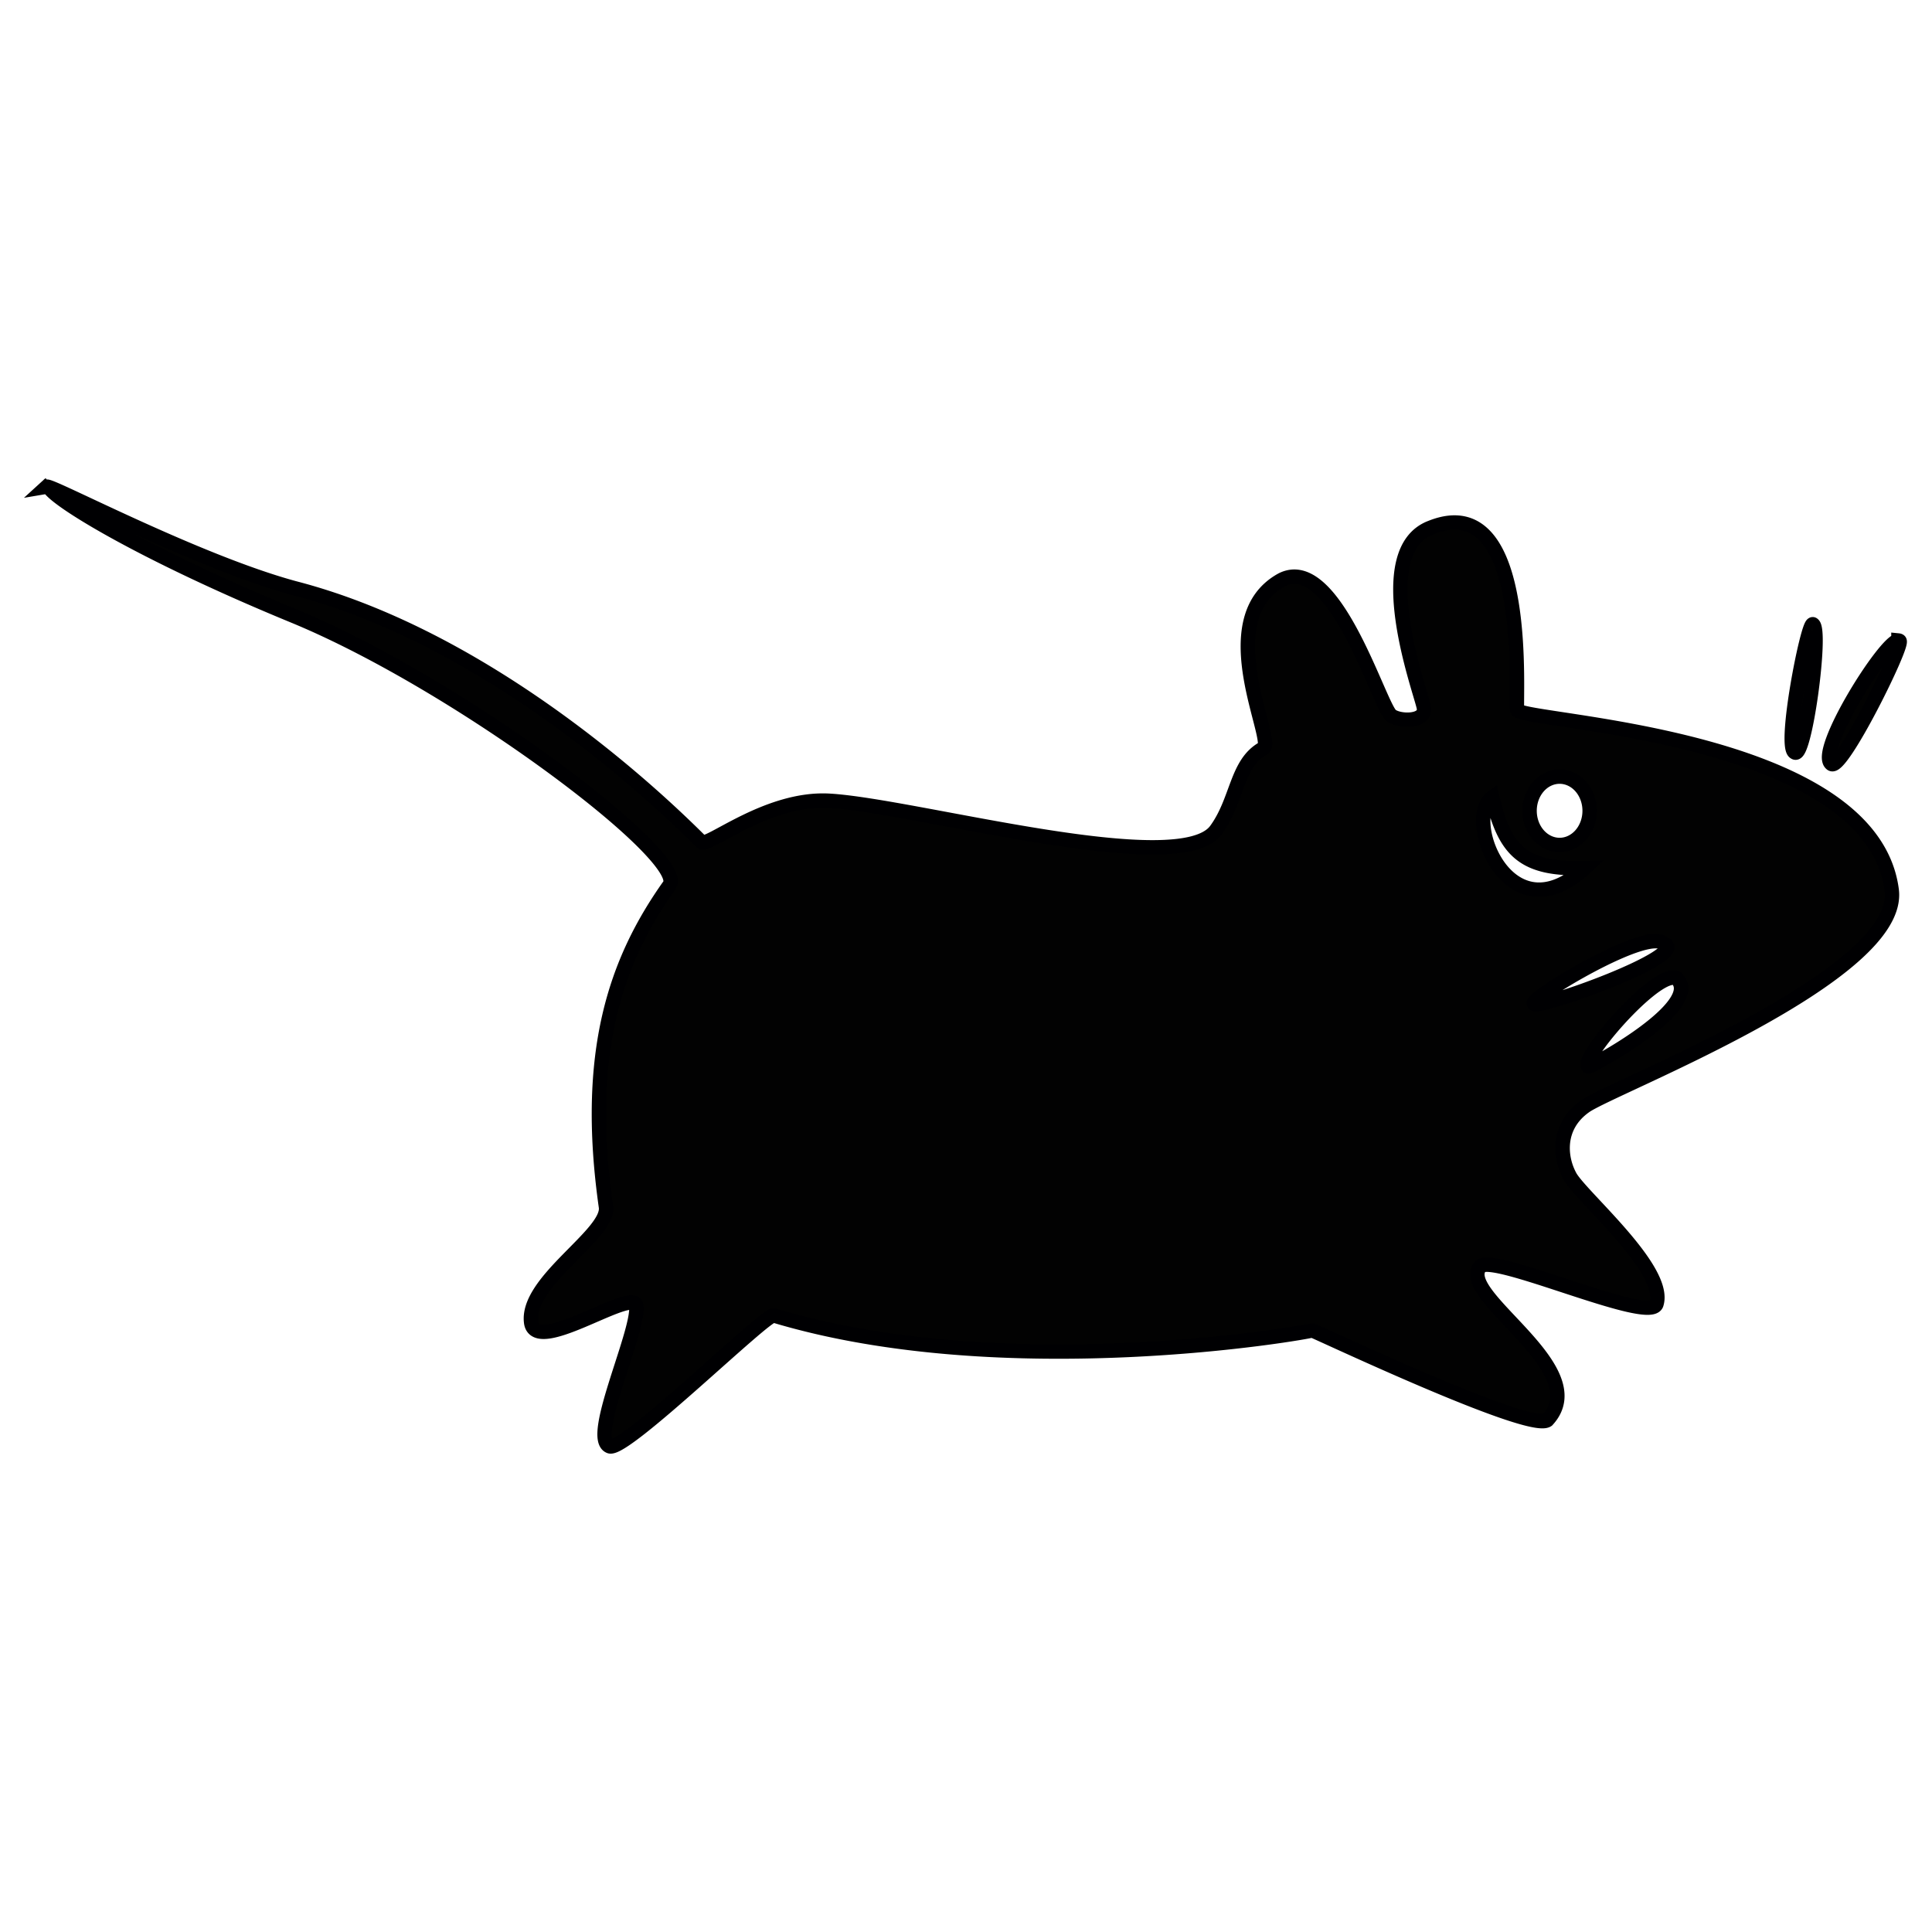 <?xml version="1.0" encoding="UTF-8"?>
<svg version="1.1" viewBox="0 0 48 48" xmlns="http://www.w3.org/2000/svg">
 <path d="m1.222 12.038c-0.244 0.134 1.956 1.568 6.073 3.263 4.113 1.695 9.801 5.996 9.34 6.688-1.338 1.883-2.126 4.151-1.58 7.995 0.098 0.68-2.01 1.857-1.857 2.883 0.128 0.78 2.356-0.773 2.602-0.465 0.149 0.55-1.192 3.333-0.65 3.532 0.396 0.118 3.882-3.309 4.074-3.252 5.766 1.737 13.222 0.427 13.376 0.372-0.013-0.03 5.381 2.537 5.842 2.229 1.184-1.284-2.245-3.087-1.672-3.809 0.251-0.378 4.19 1.418 4.382 0.93 0.281-0.849-1.822-2.633-2.137-3.159-0.275-0.488-0.334-1.272 0.371-1.764 0.707-0.492 7.918-3.252 7.611-5.381-0.523-3.882-9.148-4.151-9.302-4.459-0.065-0.153 0.381-5.535-2.137-4.536-1.549 0.577-0.286 3.997-0.186 4.459 0.093 0.407-0.688 0.366-0.834 0.186-0.329-0.4-1.415-3.997-2.694-3.344-1.795 0.992-0.106 4.074-0.465 4.19-0.665 0.372-0.627 1.28-1.161 2.018-0.88 1.261-7.457-0.592-9.609-0.719-1.557-0.092-3.044 1.184-3.186 1.022-1.895-1.899-5.804-5.189-10.109-6.304-2.41-0.653-5.996-2.548-6.15-2.522zm43.818 3.471c-0.131-0.034-0.734 3.044-0.45 3.183 0.248 0.186 0.68-3.014 0.454-3.179-0.002-0.002-0.004-0.004-0.006-0.004zm2.126 0.407c-0.326-0.006-2.068 2.768-1.664 3.063 0.248 0.186 1.799-2.952 1.691-3.056-0.007-0.006-0.017-0.009-0.027-0.01zm-8.418 3.379a0.746 0.849 0 0 1 0.746 0.849 0.746 0.849 0 0 1-0.746 0.849 0.746 0.849 0 0 1-0.746-0.849 0.746 0.849 0 0 1 0.746-0.849zm-1.672 0.515c0.316 1.368 0.811 1.803 2.295 1.757-1.887 1.73-3.033-1.234-2.295-1.757zm4.036 3.571c0.096-0.003 0.171 0.015 0.216 0.058 0.742 0.269-3.194 1.687-3.221 1.488-0.04-0.138 2.141-1.476 2.963-1.541 0.015-0.001 0.029-0.002 0.043-0.002zm0.438 0.907c0.041-0.003 0.076 0.002 0.106 0.018 0.703 0.696-2.222 2.245-2.191 2.191-0.236-0.142 1.472-2.16 2.083-2.206z" fill="#020202" stroke="#000002" stroke-width=".268pt"/>
</svg>

